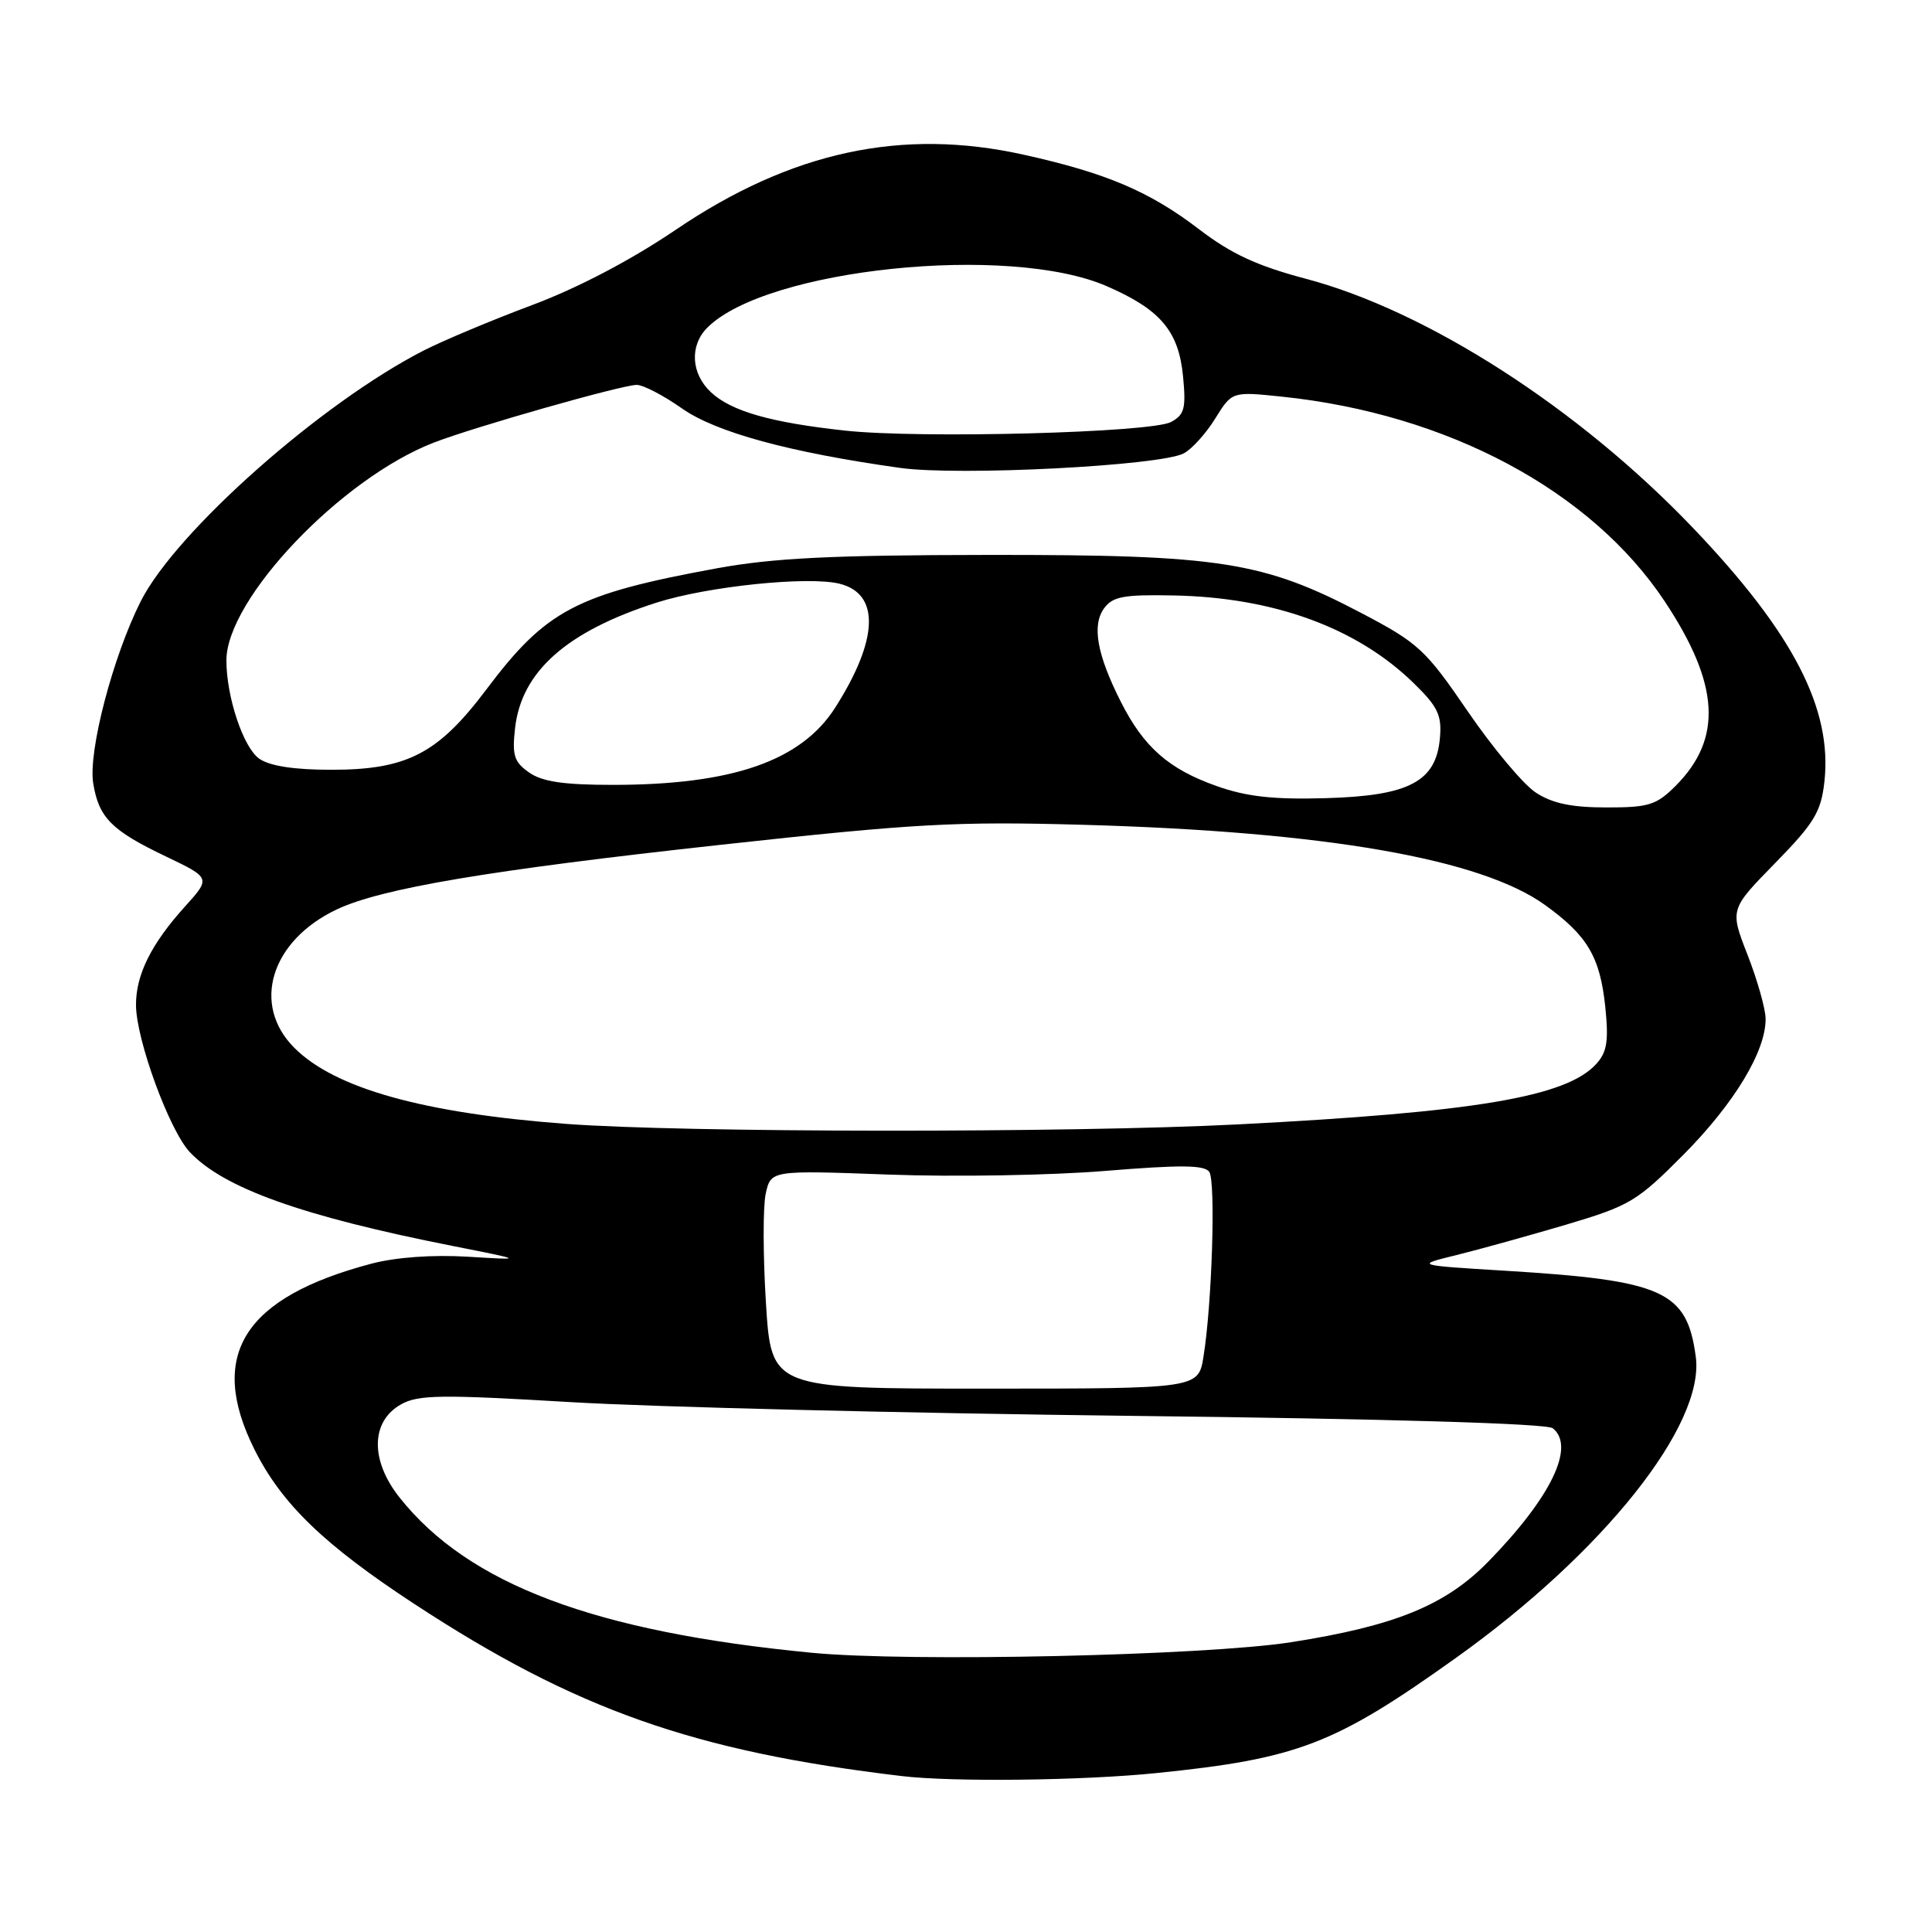 <?xml version="1.0" encoding="UTF-8" standalone="no"?>
<!DOCTYPE svg PUBLIC "-//W3C//DTD SVG 1.1//EN" "http://www.w3.org/Graphics/SVG/1.1/DTD/svg11.dtd" >
<svg xmlns="http://www.w3.org/2000/svg" xmlns:xlink="http://www.w3.org/1999/xlink" version="1.1" viewBox="0 0 256 256">
 <g >
 <path fill="currentColor"
d=" M 153.14 234.95 C 171.97 233.04 176.84 231.17 193.00 219.62 C 212.46 205.72 225.91 188.82 224.70 179.78 C 223.53 171.05 220.43 169.66 199.45 168.38 C 187.50 167.65 187.50 167.65 193.00 166.30 C 196.03 165.55 202.55 163.74 207.50 162.28 C 215.95 159.77 216.90 159.21 223.07 153.00 C 229.83 146.19 234.04 139.20 233.95 134.93 C 233.92 133.60 232.84 129.80 231.55 126.50 C 229.21 120.50 229.21 120.50 235.22 114.36 C 240.40 109.06 241.29 107.59 241.74 103.61 C 242.83 93.94 237.60 83.84 224.31 69.93 C 209.19 54.10 189.11 41.18 173.00 36.93 C 166.56 35.22 163.14 33.64 158.87 30.37 C 152.32 25.36 146.57 22.92 135.65 20.50 C 119.49 16.91 104.83 20.08 89.52 30.46 C 83.65 34.44 76.58 38.15 70.52 40.42 C 65.22 42.40 58.77 45.11 56.19 46.42 C 42.55 53.39 23.29 70.46 18.64 79.69 C 14.95 87.02 11.67 99.58 12.35 103.78 C 13.09 108.35 14.77 110.04 21.95 113.47 C 27.93 116.33 27.93 116.33 24.52 120.11 C 20.02 125.09 18.00 129.17 18.02 133.20 C 18.05 137.79 22.44 149.77 25.14 152.65 C 29.64 157.44 40.06 161.16 60.00 165.10 C 69.50 166.98 69.50 166.98 61.97 166.52 C 57.31 166.24 52.46 166.59 49.23 167.44 C 32.29 171.91 27.48 179.54 33.70 192.03 C 37.30 199.25 42.92 204.68 54.93 212.55 C 76.27 226.53 91.95 232.07 119.50 235.34 C 126.19 236.14 143.40 235.94 153.14 234.95 Z  M 107.56 219.00 C 78.79 216.23 62.09 209.94 52.96 198.45 C 49.03 193.51 49.11 188.34 53.15 186.08 C 55.44 184.80 58.46 184.77 75.65 185.79 C 86.57 186.44 120.02 187.26 150.00 187.61 C 183.84 188.00 204.97 188.62 205.75 189.25 C 208.78 191.67 205.52 198.41 197.21 206.92 C 191.55 212.71 184.87 215.44 171.08 217.60 C 159.70 219.38 120.48 220.25 107.56 219.00 Z  M 101.49 172.64 C 101.10 166.40 101.09 159.89 101.46 158.17 C 102.15 155.06 102.15 155.06 117.82 155.64 C 126.45 155.96 139.33 155.74 146.47 155.15 C 156.48 154.33 159.62 154.36 160.24 155.29 C 161.10 156.59 160.60 172.78 159.47 179.75 C 158.79 184.00 158.79 184.00 130.49 184.00 C 102.20 184.00 102.20 184.00 101.49 172.64 Z  M 75.00 148.92 C 56.11 147.50 44.37 144.22 39.01 138.85 C 33.28 133.13 35.87 124.66 44.61 120.51 C 50.53 117.71 64.73 115.31 95.50 111.94 C 121.25 109.12 126.63 108.82 143.50 109.29 C 175.59 110.19 196.26 113.78 204.77 119.95 C 210.37 124.00 212.02 126.81 212.71 133.44 C 213.17 137.93 212.94 139.41 211.52 140.97 C 207.57 145.34 195.48 147.38 164.00 148.99 C 141.66 150.13 90.53 150.09 75.00 148.92 Z  M 203.50 105.02 C 201.85 103.94 197.80 99.10 194.50 94.28 C 188.90 86.09 187.97 85.22 180.50 81.29 C 167.36 74.38 161.70 73.50 131.00 73.53 C 110.20 73.55 102.46 73.94 95.00 75.30 C 76.32 78.73 72.38 80.81 64.42 91.39 C 58.04 99.87 53.93 102.00 43.91 102.00 C 38.97 102.00 35.74 101.50 34.35 100.53 C 32.24 99.05 30.00 92.35 30.00 87.51 C 30.00 79.36 45.23 63.37 57.50 58.64 C 62.95 56.54 82.43 51.00 84.37 51.00 C 85.23 51.00 87.92 52.40 90.35 54.11 C 94.85 57.28 104.59 59.94 119.27 62.00 C 127.04 63.09 153.79 61.72 156.86 60.07 C 157.94 59.50 159.82 57.41 161.03 55.45 C 163.25 51.87 163.25 51.87 169.87 52.56 C 191.84 54.85 210.84 65.01 220.58 79.68 C 227.87 90.67 228.29 97.87 222.00 104.16 C 219.47 106.68 218.45 107.00 212.83 106.99 C 208.23 106.99 205.68 106.45 203.50 105.02 Z  M 161.22 104.16 C 154.86 101.91 151.56 99.01 148.52 93.00 C 145.35 86.73 144.66 82.85 146.30 80.60 C 147.44 79.04 148.90 78.77 155.48 78.90 C 168.77 79.15 179.78 83.17 187.30 90.50 C 190.51 93.62 191.06 94.76 190.80 97.75 C 190.31 103.56 186.75 105.45 175.68 105.76 C 168.74 105.96 165.21 105.57 161.22 104.16 Z  M 70.11 102.36 C 68.12 100.97 67.84 100.09 68.25 96.48 C 69.09 88.98 75.09 83.66 87.00 79.85 C 93.76 77.69 107.12 76.31 111.26 77.35 C 116.62 78.69 116.41 84.74 110.69 93.73 C 106.18 100.83 97.06 104.00 81.17 104.00 C 74.71 104.00 71.84 103.58 70.11 102.36 Z  M 112.00 57.06 C 102.15 55.99 96.91 54.50 94.21 51.98 C 91.56 49.51 91.35 45.79 93.73 43.41 C 101.54 35.60 133.67 32.27 146.65 37.92 C 153.78 41.02 156.18 43.87 156.76 49.87 C 157.17 54.11 156.95 54.96 155.16 55.92 C 152.51 57.33 122.00 58.14 112.00 57.06 Z "/>
</g>
</svg>